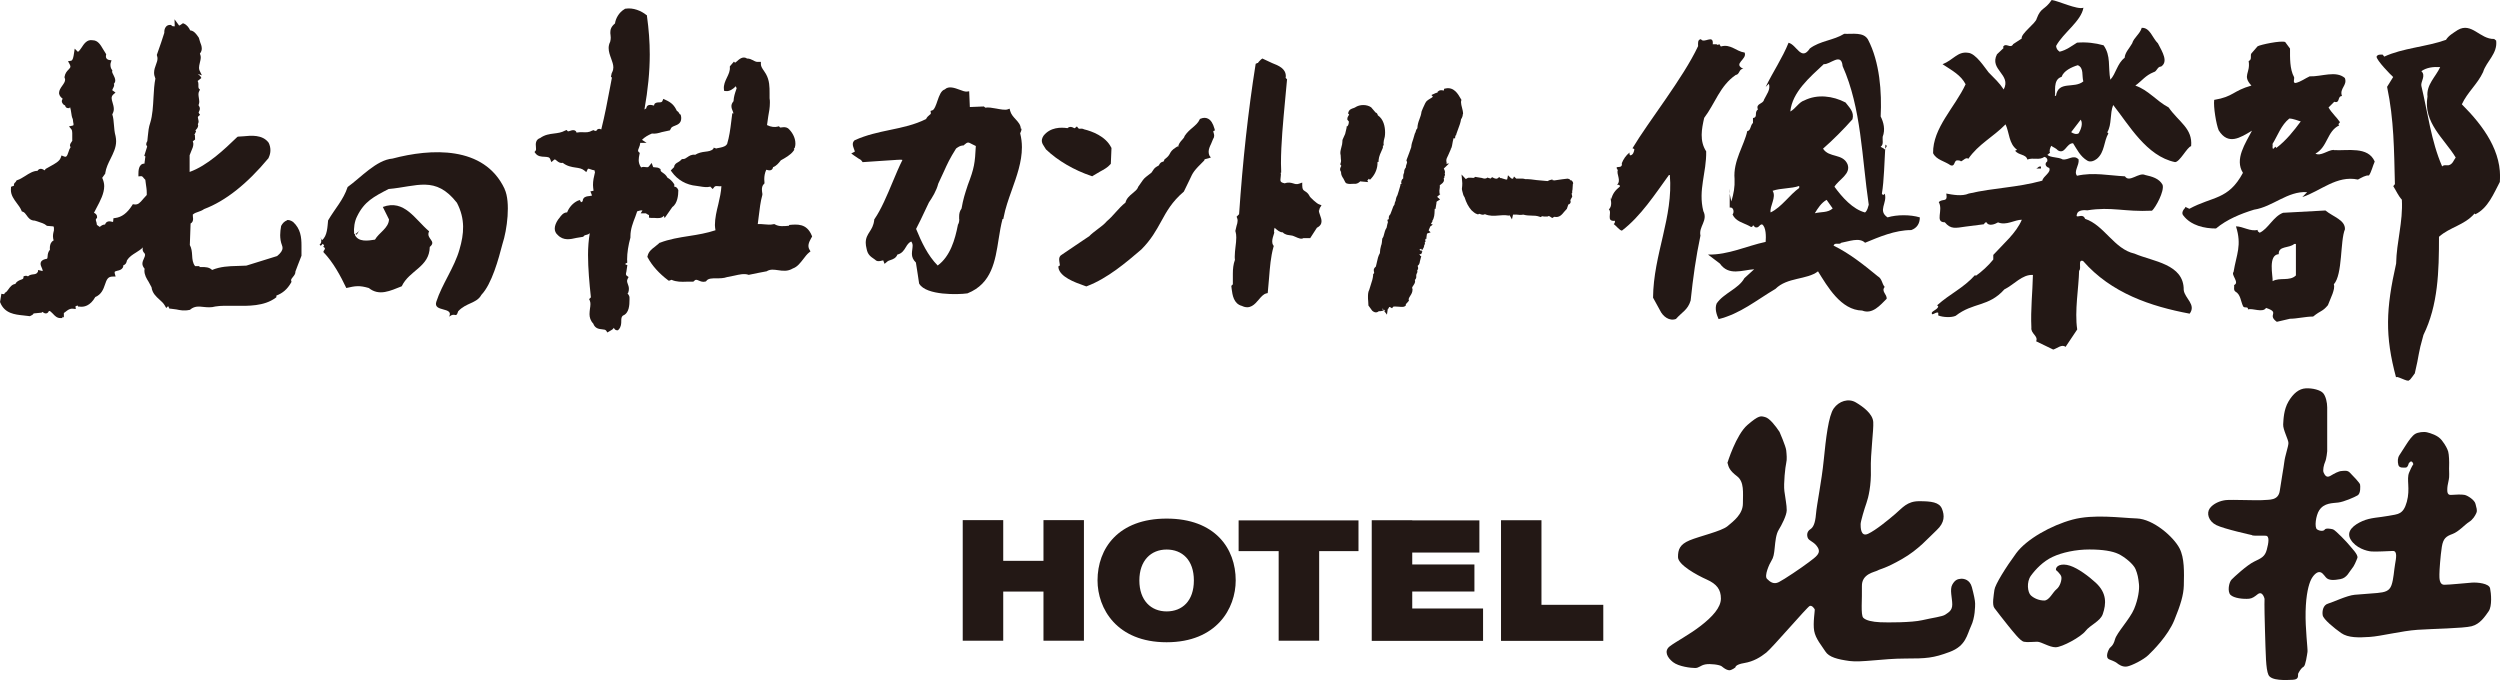 <?xml version="1.0" encoding="UTF-8"?>
<svg id="_レイヤー_2" data-name="レイヤー 2" xmlns="http://www.w3.org/2000/svg" viewBox="0 0 488.87 132.98">
  <defs>
    <style>
      .cls-1 {
        fill: #231815;
      }
    </style>
  </defs>
  <g id="_レイヤー_2-2" data-name="レイヤー 2">
    <g>
      <g id="_レイヤー_1-2" data-name=" レイヤー 1-2">
        <g>
          <path class="cls-1" d="M98.67,36.96c1.21,2.57.49,8.02-.41,10.73-.76,2.93-2.09,7.85-4.12,9.96-.9,1.7-3.02,1.53-4.55,3.23-.45,1.49-.54.07-1.75,1.04.93-1.96-3.19-.84-2.52-2.91,1.12-3.47,3.54-6.7,4.53-10.22.9-3.06,1.16-5.95-.5-9.14-4.2-5.37-7.82-3.17-13.36-2.69-2.87,1.49-4.76,2.44-6.16,5.35-.5.95-.69,2.31-.58,3.4.32.21.71-.34,1.03-.62,0-.21-.26.54-.58.82l-.19-.21-.13.21c.71,1.49,2.61,1.16,3.95.95.76-1.36,2.67-2.24,2.74-3.95l-1.21-2.44c4.2-1.57,6.31,2.44,9.05,4.76-.71,1.49,1.59,1.85.13,3.06-.06,3.95-4.01,4.55-5.48,7.69-2.24.88-4.4,1.98-6.44.34-1.85-.54-2.61-.41-4.4,0-1.14-2.39-2.56-5.04-4.46-7-.13-.34.69-.69,0-1.03-.06-.13.06-.21.13-.28l-.26-.34c-.19.13-.26.41-.5.34l-.13-.21c.5-.28.32-1.08.13-1.44l.32.62c1.08-.82,1.08-2.72,1.21-3.88,1.34-2.31,3-4.01,3.82-6.53,2.56-1.83,5.63-5.3,8.77-5.56,7.46-1.98,17.91-2.59,21.92,5.91v.04Z"/>
          <g>
            <path class="cls-1" d="M56.1,43.13c-.52.13-.88.6-1.1,1.01l-.04.07v.07c-.09.5-.17,1.08-.17,1.68,0,.65.09,1.34.35,2,.07.19.11.35.11.52,0,.5-.35,1.01-1.06,1.59-.19.06-6.01,1.87-6.01,1.87.09,0-1.87.07-1.87.07-1.59.04-3.23.11-4.83.78-.58-.56-1.34-.58-2-.56h-.47v-.19h-.86c-.47-.6-.54-1.32-.58-2.13-.04-.69-.11-1.38-.45-2,0-.11.13-3.71.15-4.2.39-.21.49-.58.49-.91,0-.17-.02-.32-.04-.43,0,0-.02-.39-.02-.41.37-.32.71-.41,1.08-.54.34-.11.71-.24,1.14-.54,4.16-1.57,8.39-4.91,12.57-9.94l.04-.04v-.06c.24-.49.35-.97.35-1.46s-.11-.99-.34-1.46c-1.19-1.64-3.45-1.42-4.94-1.27l-1.1.07-.15.11c-2.46,2.37-5.8,5.56-9.27,6.79v-3.26l.34-.86c.19-.41.39-.88.39-1.38,0-.15-.07-.34-.11-.49.19-.15.45-.35.45-.35l-.04-.88h-.11l.34-.71s-.07-.11-.13-.21c.04-.04.07-.07.07-.07.19-.19.47-.49.47-.9,0-.07-.04-.17-.06-.24.06-.15.15-.3.15-.45,0-.22-.06-.41-.09-.56-.04-.15-.06-.24-.06-.32,0-.09.04-.15.13-.22l.3-.26-.22-.32s-.06-.09-.06-.13.02-.09.07-.19c.07-.13.17-.34.17-.6,0-.19-.09-.41-.26-.65.07-.22.15-.43.15-.63,0-.3-.06-.58-.09-.84-.04-.24-.07-.47-.07-.69,0-.21.04-.39.15-.6l.15-.28-.22-.22s-.09-.15-.09-.3v-.58c0-.19-.04-.41-.15-.6.09-.07.73-.58.73-.58l-.21-.37-.34-.3s-.09-.07-.15-.13c.22.07.8.28.8.28l-.45-.93c-.07-.17-.11-.35-.11-.54,0-.3.07-.62.15-.95.09-.37.19-.76.19-1.16,0-.22-.09-.45-.17-.67.24-.3.37-.63.37-.97,0-.47-.17-.91-.32-1.27l-.22-.75-.07-.17-.19-.26c-.32-.45-.76-1.06-1.47-1.12-.21-.49-.62-1.06-1.19-1.31l-.22-.09-.32.22c-.09.07-.34.24-.43.24l-.9-1.23.04,1.38h0c-.28,0-.47,0-.6-.15l-.13-.13h-.19c-.32,0-.58.11-.78.34-.28.32-.34.75-.34,1.04v.17c-.06.19-.62,1.9-.62,1.9l-.84,2.41.04.19c.07.19.09.35.09.54,0,.39-.15.76-.3,1.18-.17.47-.37.99-.37,1.59,0,.35.09.73.26,1.14-.22,1.04-.3,2.31-.37,3.66-.09,1.73-.19,3.53-.63,4.94-.32.93-.39,1.72-.49,2.72l-.09.9c-.13.21-.22.41-.22.6,0,.15.11.3.19.47-.04.15-.22.69-.22.69l-.34,1.1.19.15.04.04c-.02.09-.06.19-.06.19l-.06.56c-.04.17-.06.37-.07.6-1.19,0-1.19,1.53-1.19,2.03v.47l.47-.04c.24-.02.34.07.58.39,0,0,.17.17.3.32.04.22.11.84.11.84.07.54.17,1.04.17,1.66v.47c-.19.21-.69.76-.69.76-.63.76-1.01,1.19-1.75,1.08l-.28-.04-.15.24c-.97,1.51-2.01,2.29-3.3,2.46l-.34.04-.04.39s-.02.24-.04.34c-.07,0-.22-.04-.22-.04-.28-.07-.69-.17-1.03.07-.15.11-.24.26-.32.47-.41,0-.73.22-.95.41-.04.04-.06.02-.09.06-.09-.07-.47-.34-.47-.34,0,0-.04,0-.07-.02-.04-.21-.09-.52-.09-.52-.09-.24-.13-.41-.13-.52,0-.09.04-.17.09-.22l.15-.13v-.21c0-.49-.37-.69-.56-.78,0,0-.02,0-.04-.02.15-.28.49-.95.49-.95.75-1.4,1.51-2.84,1.51-4.27,0-.54-.15-1.08-.39-1.62.17-.24.6-.84.6-.84v-.11c.15-1.01.6-1.92,1.04-2.8.52-1.06,1.08-2.15,1.08-3.4,0-.32-.04-.65-.11-1.01-.21-.75-.26-1.49-.32-2.22s-.11-1.4-.32-2.03c.19-.35.3-.69.3-1.03,0-.45-.13-.88-.24-1.25-.11-.35-.19-.65-.19-.9,0-.26.09-.49.35-.73l.41-.35s-.63-.45-.65-.47l.13-.3c.11-.19.26-.47.26-.76,0-.06-.06-.11-.07-.17.19-.21.28-.43.28-.65,0-.41-.21-.8-.35-1.08-.13-.24-.26-.5-.26-.67v-.06l.04-.19-.11-.15c-.17-.22-.26-.58-.26-.91,0-.15,0-.3.06-.43l.15-.47-.49-.07c-.22-.04-.39-.15-.5-.3-.07-.11-.11-.24-.11-.41,0-.07,0-.15.02-.22l.04-.17-.11-.19-.52-.84c-.47-.8-.99-1.72-2.03-1.72-1.1-.21-1.7.73-2.18,1.47-.22.34-.45.65-.69.8l-.63-.63-.15.99c-.07.52-.21,1.32-.56,1.38l-.6.09.3.54c.11.22.17.37.17.5,0,.21-.13.34-.35.58-.3.3-.69.71-.8,1.44v.13l.04.11c.06.11.07.22.07.34,0,.34-.22.69-.56,1.16-.3.43-.62.88-.62,1.4,0,.09,0,.17.04.26.07.32.34.62.67.88-.07.11-.17.28-.17.47,0,.17.07.37.26.58l.24.24s.06-.04.11-.07c.07.37.26.62.63.62h.24l.13-.21h0c.11.32.17.69.22,1.04.06.49.13.93.32,1.32,0,.13.07.58.07.58.06.22.07.37.07.47,0,.17-.07.19-.22.22l-.67.15.45.54c.15.19.19.45.19.75v1.42l.02.07-.15.24c-.11.15-.32.41-.32.75,0,.09.09.19.13.28-.19.28-.32.6-.41.93-.13.39-.28.84-.49.93-.13.06-.32,0-.45-.06l-.43-.17-.15.43c-.24.71-1.14,1.19-2,1.66l-.99.56-.06.15s-.04.06-.06.11c-.06-.04-.19-.09-.19-.09-.22-.13-.54-.3-.88-.15-.17.07-.3.21-.37.34-.82,0-1.62.5-2.41,1.01-.52.32-1.06.67-1.53.8l-.13.04-.17.28-.07.09c-.15.11-.3.28-.3.54,0,.04.04.07.04.11-.04,0-.04.04-.11.06l-.5.19v.24c0,.13-.02.24-.02.37,0,1.03.6,1.83,1.16,2.59.34.45.69.91.9,1.42l.07.19.19.06c.34.11.52.39.76.71.32.47.73,1.03,1.59,1.03.11.04.49.15.49.15.75.24,1.4.45,1.77.78l.11.09s1.06.09,1.25.11c.09.04.13.13.13.35v.41c-.09.35-.19.76-.19,1.19,0,.26.06.54.13.8-.13.07-.26.15-.35.26-.32.35-.39.86-.39,1.25,0,.11,0,.21.02.3-.35.41-.43.86-.45,1.21,0,.24-.04.41-.11.56h0c-.43.07-.95.19-1.18.6-.07.13-.09.26-.09.39,0,.26.11.5.21.73.09.21.19.41.19.58v.11s-.88-.22-.88-.22l-.04.34c-.21.41-.47.47-.91.52-.32.04-.73.09-1.03.39-.15-.07-.34-.15-.56-.09l-.3.07-.04.3c-.02.19-.09.24-.52.39-.34.13-.82.32-1.06.82-.63.06-1.04.6-1.34,1.03-.19.26-.39.54-.58.63l-.13.07-.06.15c-.06.13-.11.13-.19.11l-.43-.07-.26,1.6.04.11c.86,2.15,2.87,2.35,4.5,2.52l1.29.15.34-.17c.21-.09.34-.22.41-.37.43-.04,1.55-.15,1.55-.15,0,0,.15-.13.15-.15.04.02.11.07.11.07.15.11.41.3.73.21.22-.07.35-.26.45-.47.21,0,.39.15.76.54.35.39.8.86,1.44.86h.43v-.26c.13.07.28.13.28.13v-.86c.13-.11.3-.22.3-.22.5-.39.86-.69,1.51-.62l.52.06s-.04-.49-.06-.54c.06,0,.11-.04.11-.04.07-.02.19-.07.3-.11l.13.21h.21c.88.15,2.13-.11,3.13-1.87,1.19-.49,1.59-1.55,1.88-2.41.35-1.04.58-1.59,1.53-1.59h.56l-.15-.54c-.04-.11-.04-.21-.04-.26,0-.07,0-.11.02-.13.06-.09.32-.15.52-.21.35-.07.78-.19,1.03-.56.09-.15.13-.32.13-.5.47-.15.62-.49.71-.97.45-.71,1.08-1.1,1.77-1.53.47-.3.95-.6,1.36-1.01-.04.11-.07.21-.07.35,0,.26.09.54.37.8.07.11.11.22.11.34,0,.19-.09.39-.22.69-.13.28-.3.63-.3,1.03,0,.3.15.63.43.97,0,.11-.04.24-.04.35,0,.88.41,1.55.82,2.2l.58,1.08c.13,1.1.86,1.79,1.51,2.37.41.37.82.73,1.08,1.19l.28.49s.32-.32.37-.37c.04.09.26.5.26.5h.22l1.14.15c.73.15,1.49.32,2.57.09h.09l.07-.09c.84-.67,1.64-.6,2.57-.49.69.07,1.49.15,2.33-.09,1.04-.17,2.33-.15,3.71-.13,2.72.04,5.82.09,8.04-1.55l.17-.13v-.32c1.23-.47,2.13-1.23,2.87-2.52l.09-.17-.06-.19s-.02-.07-.02-.13c0-.19.13-.35.37-.65.22-.26.47-.58.47-.95v-.09c.07-.21.5-1.32.5-1.32l.69-1.77v-2c0-1.62-.17-3.26-1.64-4.61-.5-.34-.91-.43-1.27-.35l.02.02ZM19.12,44.03v.11s0-.09-.04-.15l.04.04Z"/>
            <path class="cls-1" d="M126.91,42.07v.49l.45.06h.65c.65.06,1.4.09,1.77-.39,0,0,.02-.04.04-.04.07.22.15.45.15.45l1.51-2.16c1.04-.71,1.16-2.44,1.16-3.17v-.15c-.22-.54-.52-.65-.78-.65v-.45l-.07-.11c-.35-.54-.75-.9-1.29-1.23-.22-.45-.56-.71-.84-.9-.32-.21-.45-.3-.49-.56v-.19l-.17-.11c-.3-.22-.65-.22-.93-.24l-.34-.04-.3-.82-.49.62c-.19.26-.32.24-.71.19-.22-.04-.56-.07-.86.07-.32-.45-.47-.93-.47-1.44,0-.39.07-.78.15-1.14l.06-.26-.21-.17s-.13-.15-.13-.26c0-.13.06-.32.19-.62.11-.26.22-.58.24-.91h1.25s-.58-.37-.91-.6c.54-.54,1.16-.9,1.94-1.23.69.09,1.32-.09,1.94-.28l1.57-.34.15-.26c.11-.35.37-.47.84-.65.5-.19,1.23-.47,1.23-1.44,0-.15,0-.34-.06-.52l-.04-.19-.21-.13-.09-.17c-.06-.11-.21-.34-.45-.45-.5-1.08-1.04-1.62-2.24-2.16l-.41-.19-.17.41c-.09.22-.22.26-.65.28-.3,0-.67.02-.91.3,0,0-.06.17-.09.32-.06,0-.11-.02-.11-.02-.34-.09-.78-.22-1.14.04-.17.13-.24.32-.28.54h-.02c-.15.11-.24.17-.32.21.69-3.9,1.04-7.39,1.04-10.76,0-2.48-.19-4.93-.54-7.46v-.17l-.15-.11c-.95-.78-2.57-1.47-4.07-1.21h-.07l-.07.06c-1.16.67-1.77,1.88-1.9,2.82-.75.62-.91,1.18-.91,1.72,0,.19,0,.35.04.54,0,.19.04.35.04.54,0,.24-.04.5-.11.78-.21.41-.3.84-.3,1.23,0,.73.26,1.42.49,2.05.22.62.43,1.18.43,1.73,0,.3-.06.62-.22.93l-.04.09-.06.11-.15.69s.09.09.19.19c-.06.32-.37,1.94-.37,1.94-.54,2.84-.99,5.28-1.7,8.13v.06c-.17-.07-.39-.19-.65-.07-.17.07-.26.21-.34.35h-.3.02l-.22-.15-.3.09c-.62.37-1.18.35-1.83.32-.39-.02-.8,0-1.23.07-.04-.13-.09-.26-.22-.34-.32-.24-.71-.11-1.03,0-.11.04-.39.13-.45.09l-.24-.26-.32.13c-.67.37-1.38.47-2.13.56-.9.11-1.83.24-2.71.88-.95.32-.9,1.19-.84,1.73.02.3.06.62-.06.75l-.22.26.21.28c.45.6,1.18.63,1.73.65.69.04.99.07,1.14.47l.22.58.47-.41c.19-.17.22-.19.63.17.24.21.65.5,1.12.37.82.65,1.72.82,2.52.93.65.09,1.23.19,1.66.54l.43.35.24-.5c.09-.21.11-.22.62-.04.21.07.47.17.75.19,0,.11.04.24.09.37-.24.97-.39,1.68-.39,2.5,0,.34.06.73.11,1.12-.06,0-.62.13-.62.13l.21.52s.09.22.11.3c-.11.04-.34.07-.49.09-.43.04-.91.09-1.18.47-.09.13-.15.3-.15.47v.06c-.11.11-.26.21-.34.21l-.21-.43-.41.13c-.97.45-1.73,1.34-2.09,2.29-.71-.02-1.19.63-1.49,1.06l-.28.35c-.84,1.25-.86,2.33-.07,3,1.12,1.18,2.52.84,3.64.58l1.34-.22.17-.19s.13-.13.39-.17c.21-.04.5-.13.73-.35-.22,1.31-.34,2.72-.34,4.25,0,2.63.26,5.5.56,8.3-.07.07-.35.34-.35.34l.13.28c.09.21.13.43.13.69,0,.28-.04.6-.09.91-.04.34-.09.69-.09,1.06,0,.63.19,1.29.73,1.85.35.99,1.16,1.06,1.72,1.12.43.04.67.07.82.28l.22.34.41-.24.32-.19c.17-.07.39-.24.54-.49.09.21.24.45.58.49h.22l.15-.15c.49-.54.5-1.18.5-1.68s.04-.8.32-1.04c1.23-.47,1.29-2.07,1.29-3.13v-.41c0-.3-.21-.58-.35-.76,0,0-.02-.04-.04-.07.06-.02.11-.06.11-.06l.07-.19c.06-.22.09-.41.09-.6,0-.39-.11-.69-.21-.95-.07-.22-.15-.39-.15-.58,0-.13.04-.28.13-.47l.17-.32-.3-.22c-.17-.11-.22-.22-.22-.37,0-.11.04-.26.09-.47l.19-1.29s-.32-.09-.35-.09c0,0-.02-.04-.02-.09v-.07s.04-.07.04-.07l.3-.11v-.32c0-.11-.02-.24-.02-.35,0-1.27.24-2.8.65-4.27v-.26c0-1.38.49-2.63.97-3.86,0,0,.19-.5.35-1.01.15-.04.32-.09.32-.09.43-.13.6-.11.71-.06-.11.17-.35.54-.35.54h1.01c.19.11.39.24.39.24,0,0,.19.07.21.09l.02.04Z"/>
            <path class="cls-1" d="M154.32,44.14c-1.03.09-1.98.21-2.78-.26l-.15-.07-.17.04c-.62.13-1.12.07-1.72.02-.39-.04-.84-.07-1.32-.06.06-.5.19-1.51.19-1.51.17-1.42.34-2.89.71-4.2v-.22c-.04-.26-.09-.54-.09-.82,0-.37.07-.75.37-1.06l.13-.13v-.19c-.02-.21-.04-.43-.04-.63,0-.62.11-1.25.39-1.85.11,0,.21.04.21.04.24.07.58.15.86-.06.17-.13.22-.3.26-.49.65-.24,1.12-.82,1.47-1.27,0,0,.02-.02.04-.06.91-.5,1.92-1.08,2.44-1.79l.22-.3s-.06-.06-.11-.13c.09-.13.22-.32.22-.32v-.07c.07-.22.09-.45.09-.69,0-1.18-.67-2.29-1.44-2.97-.43-.28-.84-.22-1.16-.19-.22.04-.37.06-.43,0l-.19-.21-.26.07c-.5.15-1.31.09-2.07-.3.06-.43.24-1.7.24-1.7.17-.9.32-1.75.32-2.67,0-.28,0-.58-.06-.88,0,.04,0-.95,0-.95,0-1.25,0-2.54-.71-3.79l-.37-.58c-.32-.45-.62-.9-.62-1.32v-.47h-.47c-.37.06-.71-.11-1.04-.3-.37-.19-.76-.37-1.19-.35-.8-.54-1.55.13-2.01.56,0,0-.17.13-.34.26-.09-.09-.22-.22-.22-.22l-.8.93v.19c.06.69-.24,1.32-.56,1.98-.34.71-.69,1.44-.6,2.28l.04.34.34.04c.69.09,1.4-.37,1.96-.95,0,.11.09.26.15.39-.04.13-.11.34-.11.34-.22.63-.45,1.31-.5,2.2-.28.34-.41.65-.41.95,0,.37.13.69.24.95.07.19.15.37.15.52-.11-.04-.22-.07-.22-.07l-.21,1.68c-.19,1.55-.37,2.89-.8,4.33l-.15.19c-.3.37-1.03.5-1.55.6l-.37.07s0,.04-.04.04c-.13-.04-.26-.09-.26-.09l-.26-.09-.06.22c-.39.43-.95.5-1.62.58-.62.07-1.31.21-1.94.6-.67-.11-1.16.21-1.53.47-.28.21-.54.37-.86.37h-.21l-.13.15c-.21.22-.43.35-.63.47-.32.17-.71.39-.76.95-.13.13-.65.65-.65.65l.21.3c1.12,1.57,2.84,2.54,4.81,2.72l.73.11c.65.11,1.36.21,1.98.04.06.06.47.47.47.47l.3-.39c.17-.21.34-.21.78-.17.19.02.41.04.62,0-.06,1.12-.32,2.33-.6,3.51-.34,1.36-.67,2.76-.67,4.1,0,.34.06.67.11,1.01-1.68.56-3.43.86-5.13,1.12-1.94.3-3.94.62-5.78,1.34h-.06l-.09.11-.76.63c-.6.45-1.27.95-1.46,1.85l-.04.15.07.13c.84,1.59,2.26,3.15,3.95,4.42l.19.13s.39-.15.52-.19c.93.43,1.98.41,2.93.37h1.32l.17-.15c.28-.32.45-.26.93-.06.34.15.76.32,1.23.19l.15-.04.09-.11c.35-.49,1.1-.49,1.96-.49.65,0,1.4,0,2.07-.24l1.4-.28c.99-.22,1.92-.45,2.74-.19l.11.04.15-.04,1.81-.37,1.57-.3.04-.04c.69-.39,1.36-.28,2.16-.17.88.13,1.88.28,2.89-.34.88-.3,1.47-1.1,2.07-1.87.35-.47.69-.91,1.08-1.23l.3-.24-.19-.32c-.45-.75-.11-1.49.32-2.26l.19-.32-.07-.19c-.99-2.41-2.84-2.22-4.46-2.07l.04.11Z"/>
            <path class="cls-1" d="M257.97,41.17c0-.21.06-.39.17-.58l.28-.45-.54-.21c-.34-.11-1.66-1.27-1.81-1.6l-.04-.09c-.26-.49-.6-.69-.86-.86-.32-.21-.5-.32-.52-1.08v-.6l-.58.21c-.5.19-.82.07-1.23-.06-.43-.13-.97-.24-1.64,0-.65-.15-.82-.3-.82-.65,0-.13.02-.26.04-.45.02-.21.06-.45.06-.69,0-.09-.04-.19-.06-.28h.11v-.45c-.02-.45-.04-.91-.04-1.38,0-3.81.43-8.26.8-12.24l.39-4.2-.15-.15s-.07-.07-.13-.13c0-.11.04-.22.04-.32,0-1.51-1.42-2.09-2.71-2.59l-1.88-.88-.28.21-.24.24c-.13.11-.24.26-.35.43-.07,0-.15,0-.22.06l-.21.09-.04.22c-1.42,8.92-2.5,18.73-3.21,29.2-.11.11-.49.49-.49.49l.11.28c.07.17.09.34.09.5,0,.32-.09.65-.21,1.01l-.24,1.03.04.06c.11.39.15.78.15,1.19,0,.58-.07,1.18-.15,1.81-.07.63-.15,1.27-.15,1.9,0,.22,0,.43.04.65-.32.84-.41,1.77-.41,2.72v2.07c-.07.07-.3.3-.3.3l.07.62c.15,1.14.37,2.87,2,3.3,1.59.78,2.54-.34,3.28-1.21.47-.56.91-1.08,1.47-1.23l.3-.07.26-2.93c.17-2.13.32-4.14.86-6.08l.06-.19-.11-.17c-.15-.22-.19-.47-.19-.73,0-.49.19-1.03.32-1.44l.07-.24v-.11s-.04-.11-.04-.17c0-.21.06-.47.11-.71.06.04.13.11.13.11.43.37.9.8,1.46.78.22.24.49.37.69.43l.24.07h0s.84.13.84.13h0c.15,0,.56.19.78.28.5.22,1.08.49,1.51.22h1.32s1.21-1.87,1.31-2.03c.69-.34.9-.8.9-1.27,0-.39-.15-.78-.26-1.1-.15-.41-.26-.75-.26-1.03l.06.02Z"/>
            <path class="cls-1" d="M237.33,25.65l.24-.17-.07-.28c-.3-1.06-.71-1.72-1.29-2-.41-.21-.9-.21-1.4,0l-.17.06-.07.15c-.28.62-.78,1.04-1.34,1.53-.52.43-1.1.93-1.57,1.64l-.04.06v.07c-.06.19-.28.43-.49.67-.34.37-.71.82-.73,1.36-.06-.07-.11-.13-.11-.13l-.34.21c-.8.5-1.01.88-1.19,1.23-.17.3-.32.58-.95,1.04l-.09.07-.04.11c-.11.32-.21.35-.21.35h-.07c-.34.07-.58.26-.8.73-.73.41-.84.5-1.16,1.01,0,0-.22.34-.28.41-.09.07-.56.43-.56.43-.84.65-.88.67-1.44,1.49l-.63.9v.07c-.17.41-.6.76-1.06,1.14-.58.47-1.21,1.03-1.38,1.81-.73.58-1.34,1.25-1.94,1.92-.56.62-1.08,1.21-1.68,1.7-.52.62-1.23,1.14-1.9,1.64-.62.47-1.19.9-1.59,1.34.06-.06-2.65,1.77-2.65,1.77l-2.78,1.88c-.34.21-.43.54-.43.88,0,.22.04.47.07.65.02.13.07.34.07.45v.07l-.28.15v.32c.32,1.79,3.26,2.85,4.85,3.41l.6.22.15-.06c3.99-1.51,7.67-4.65,10.6-7.16,1.92-1.92,2.91-3.73,3.88-5.48,1.08-1.98,2.11-3.84,4.37-5.78l.07-.06,1.16-2.39c.63-1.38.76-1.66,2.82-3.69h0s.07-.19.09-.24c.02,0,.22-.06.22-.06l.99-.28-.28-.39c-.11-.26-.15-.52-.15-.75,0-.52.22-1.01.49-1.57l.39-.95c.32-.43.19-.9.09-1.18-.09-.34-.09-.35,0-.41v.06Z"/>
            <path class="cls-1" d="M199.61,25.15c0-.73-.52-1.29-.99-1.81-.45-.49-.9-.97-1.08-1.64l-.11-.45-.43.15c-.47.15-1.38-.02-2.18-.17-.82-.15-1.57-.28-2.13-.17-.09-.07-.3-.24-.3-.24,0,0-2.11.09-2.74.11-.02-.63-.13-3.08-.13-3.08l-.47.06c-.34.04-.9-.17-1.42-.37-.95-.35-2.13-.78-2.87-.06-.73.22-1.08,1.18-1.44,2.22-.26.78-.6,1.77-1.01,1.88l-.35.11.06.37v.09c0,.13-.07.19-.3.37-.21.15-.47.41-.63.76-2.24,1.12-4.59,1.62-7.05,2.13-2.26.47-4.59.97-6.83,1.98h-.06l-.04.06c-.26.21-.35.47-.35.75,0,.32.13.65.22.9.06.17.17.43.17.54v.02l-.69.35.5.37.88.6c.28.15.52.26.69.52l.15.21,3.23-.22,3.21-.21h-.11l.84-.04c.28-.04.45,0,.62.04-.63,1.25-1.25,2.71-1.9,4.27-1.12,2.69-2.29,5.45-3.56,7.28l-.06.09v.11c-.13,1.1-.52,1.7-.9,2.29-.39.62-.76,1.19-.76,2.15,0,.34.06.75.17,1.19.21,1.12.73,1.49,1.53,2.03l.15.11c.37.41.95.26,1.29.17,0,0,.22-.04.28-.06,0,.04.26.69.26.69l.49-.41c.17-.17.43-.26.71-.35.47-.15,1.06-.39,1.31-1.06.88-.19,1.31-.86,1.66-1.46.28-.49.58-.88,1.04-1.1.19.24.28.52.28.82,0,.22-.04.47-.07.76-.04.28-.07.56-.07.86,0,.56.21,1.14.78,1.68.02.15.35,2.24.35,2.24l.28,1.87.04.06c1.36,2.29,7.65,2.11,9.31,1.87h.06l.06-.02c4.74-1.9,5.41-6.32,6.08-10.61.22-1.38.43-2.69.76-3.92h.15l.07-.35c.32-1.72.93-3.45,1.59-5.3.97-2.72,1.98-5.52,1.98-8.39,0-.9-.11-1.81-.34-2.72.17-.32.26-.62.26-.9l-.11-.02ZM187.58,42.83c0,.39-.04.75-.24,1.08l-.04.07v.07c-.54,2.74-1.46,6.06-3.94,7.87-1.94-1.96-3.17-4.59-4.22-7.16.15-.28.88-1.75.88-1.75l1.62-3.41c.69-1.03,1.49-2.31,1.83-3.68l1.14-2.46c.63-1.4,1.1-2.44,2.35-4.42h0c.45-.32.75-.54,1.32-.6h.15l.11-.11c.71-.62.8-.54,1.53-.15,0,0,.45.22.75.37-.17,3.36-.3,4.31-1.57,7.63,0,.02-.06.19-.06.19-.52,1.59-.84,2.56-1.16,4.4-.37.5-.47,1.04-.47,1.53v.52Z"/>
            <path class="cls-1" d="M213.62,34.44l.21-.13,1.29-.76c.71-.39,1.46-.78,2.01-1.42l.09-.11.13-3.1-.06-.09c-1.1-2.2-3.77-3.17-5.3-3.54-.32-.17-.6-.15-.8-.11q-.22.02-.34-.11l-.26-.35-.39.32-.06.04-.22-.09c-.22-.13-.71-.35-1.18.07-1.27-.19-3.36-.21-4.7,1.51-.6.97-.22,1.53.15,2.09l.34.54.06.06c2.26,2.16,5.48,4.03,8.82,5.15l.19.06h.02Z"/>
            <path class="cls-1" d="M286.1,22.27c0-.43-.11-.84-.21-1.23-.09-.37-.19-.71-.19-1.03,0-.11,0-.21.04-.32l.04-.17-.17-.28c-.49-.86-1.31-2.29-2.93-1.94l-.28.06-.06.34h-.09c-.26-.06-.65-.15-.97.13l-.17.13v.15c-.17.02-.34.07-.45.13l-.75.34s.19.21.3.34c-.13.13-.39.28-.58.39-.47.28-.82.54-.91.88,0-.04.02-.09.02-.09l-.47,1.01-.26.63-.04.13c-.06.52-.21.95-.39,1.42-.21.54-.39,1.1-.41,1.77-.19.21-.3.45-.32.62l-.04.19-.04.04-.11.24-.3,1.03c-.19.52-.37,1.08-.39,1.59-.06.15-.39,1.1-.39,1.1l-.56,1.49.09.22s.04.09.04.15c0,.09-.04.19-.09.35-.07.19-.15.39-.15.62v.06c-.19.21-.34.49-.34.97v.04c-.11.21-.17.43-.17.63v.3c0,.13,0,.22-.04.24l-.09.04-.06.07c-.13.17-.21.41-.21.65,0,.09.06.17.07.24-.07.04-.28.17-.28.17l.06.13-.3,1.03s-.28.86-.28.9c-.17.28-.3.62-.35,1.08-.13.22-.19.45-.21.62l-.04.19-.04.04-.17.26-.28.76s-.22.6-.3.78c-.21.19-.3.43-.3.63v.32c-.07.04-.28.15-.28.15l.11.45h0l-.11.37s-.09.47-.15.71c-.28.43-.39.84-.47,1.19-.07.32-.15.6-.32.86l-.07.09v.13c-.04.34-.07.97-.22,1.23-.13.47-.22.93-.22,1.32v.13c-.34.58-.47,1.16-.58,1.72,0,0-.19.8-.22.93-.28.22-.41.47-.41.69,0,.13.02.24.04.34,0,.07.04.13.04.17,0,.06-.02.09-.07.15l-.13.13v.17c-.04.65-.24,1.25-.45,1.88l-.32,1.03c-.21.39-.24.86-.24,1.34,0,.28,0,.58.04.84l.04.73v.13l.73,1.01.04.04c.56.47.97.32,1.29.07.21.02.41,0,.56-.04l.28-.07.11-.11s.04-.04.06-.06c.11.09.19.15.22.17-.04.02-.09.06-.09.06-.04,0-.13-.04-.19-.09l.62.82s.13-.93.15-1.04l.13-.15s.07-.15.15-.28c.07,0,.13-.02.19-.04.04.02,0,.07.06.09l.32.17s.15-.19.22-.3c.15-.07.76-.02,1.1,0,.65.06.99.07,1.21-.11l.15-.11v-.19c.02-.11.11-.21.26-.35l.37-.43-.06-.13v-.07c0-.26.13-.47.32-.76.21-.32.43-.69.43-1.19v-.13l-.04-.07s-.04-.09-.04-.15c0-.11.07-.22.22-.43.15-.22.37-.52.37-.91,0-.06-.04-.13-.06-.19.19-.19.28-.39.28-.56v-.41l.09-.34v.07l.04-.07c.04-.07.09-.21.09-.35,0-.06,0-.13-.04-.21.11-.13.19-.28.19-.43s-.04-.26-.06-.34-.04-.09-.04-.13c.34-.22.41-.63.45-.91l.26-.99-.19-.04c0-.17-.11-.28-.22-.37l.39.02.24-.52h0s-.13-.06-.22-.11c.04-.04.22-.22.22-.22l.07-.13c.11-.17.28-.41.28-.75h0c.07-.11.15-.22.15-.39,0-.06-.02-.15-.04-.22l.15-.07-.07-.52v.13l.06-.07s0-.09.04-.13h.15v-.26l.09-.63v-.04.02s.04-.09.06-.13c.06-.02.67-.22.67-.22,0,0-.26-.26-.39-.39.04-.07.26-.62.32-.76l.5-.37s-.21-.07-.37-.13c.06-.09.32-.54.32-.54,0,0-.06,0-.07-.02.43-.65.45-1.36.47-2.01,0,0,0-.21.02-.39.07,0,.15.04.15.04l.06-.35.13-.8v-.04c0-.21,0-.24.22-.37l.49-.3-.58-.52s.62-.54.62-.54l-.24-.22v-.04h.13s-.04-.19-.07-.3h.02-.02v-.07c0-.13.09-.69.09-.69v-.32s-.04-.02-.04-.04c.06-.06.22-.19.22-.19.24-.17.63-.45.63-.86,0-.07,0-.15-.04-.24,0,0,0-.06-.02-.07l.15-.17s0-.06-.04-.11v-.04c.09-.17.15-.32.15-.45,0-.09-.04-.15-.06-.21,0-.07.06-.15.06-.22,0-.26-.09-.47-.17-.62,0,0-.04-.09-.06-.13l1.03-.99s-.28.04-.52.06c0-.06.04-.28.04-.28-.04-.11-.06-.22-.06-.34,0-.34.15-.63.35-1.01l.54-1.23s-.02,0-.04-.02c.02-.04.13-.19.13-.19v-.04h.02l.11-.39.21-1.14v.13s.04-.34.07-.47h.32l.06-.49v-.06l.13-.02.07-.3.35-.97c.24-.62.47-1.25.56-1.88.24-.35.35-.71.35-1.08v.09ZM274.22,36.19s.02.17.07.22l-.07-.11v-.11ZM270.33,60.54s-.02-.06-.02-.09c0-.02,0-.04.02-.06h.02l.04-.04s.11.09.19.15c-.13,0-.22.04-.24.04ZM278,48.93s-.07.07-.13.09c-.13-.06-.17-.07-.24-.11.04-.02.11-.07.11-.07h-.15v-.07c.06-.09.13-.06.22-.07,0-.02.02-.04.04-.06h.04c.07.04.13.13.13.22v.07h-.02Z"/>
            <path class="cls-1" d="M267.67,34.94l.22.22.3-.32c.76-.84,1.18-1.92,1.18-3v-.17c.09,0,.21-.02.21-.02v-.35c.07-.75.41-1.44.75-2.2l.09-.21v-.41c.09-.02.17-.06.17-.06l-.04-.35v-.11c0-.22.06-.6.24-1.23.04-.24.06-.52.06-.82,0-1.16-.3-2.61-1.42-3.36h0c-.07-.35-.26-.5-.43-.54-.15-.19-.78-.91-.78-.91l-.09-.11c-.84-.6-2.24-.6-3.12,0-.07.06-.34.15-.34.15-.34.11-.84.26-.99.8l-.07.24.21.21s-.09.17-.09.17c-.11.17-.26.39-.26.67v.17s.15.19.3.37h0c0,.41-.15.84-.32.93l-.17.09.06.13-.3,1.27h0s-.28.62-.28.62l-.22.5-.04.21v.21c0,.32-.09.67-.19,1.03-.09.37-.21.76-.21,1.16,0,.13.02.28.06.41,0,.07.04.73.04.73,0,.13.04.24.04.35,0,.15-.02.3-.09.5l-.07.21.21.3-.07.15c-.06.13-.17.32-.17.56,0,.15.07.34.19.5v.09c0,.49.24.88.45,1.18l.39.76.17.17c.43.19.93.15,1.38.11h.5c.43-.07.71-.34.9-.5h0l.09.04,1.44.13s-.09-.15-.19-.28c.07-.09.26-.34.3-.37h.04Z"/>
            <path class="cls-1" d="M307.14,35.28l-.26-.26-.34-.09-1.08.13s-1.32.19-1.51.22c-.09-.02-.19-.06-.32-.02-.04-.09-.07-.17-.07-.17l-.58.15s-.19.09-.35.17c-.07,0-2.11-.19-2.11-.19-.78-.11-1.53-.21-2.26-.19-.34-.13-.73-.11-1.08-.11h-.69c-.15-.15-.43-.41-.43-.41,0,0-.11.26-.19.43-.22.02-.28,0-.41-.11l-.58-.56-.15.8c-.11.07-.24.07-.62-.07l-.67-.21s-.04.04-.09.07c-.07-.13-.15-.26-.15-.26l-.39.3c-.11.09-.47.04-.75-.11l-.28-.15s-.26.24-.3.28h0l-.69-.21v.09c-.41.19-.62.13-1.01,0l-1.36-.22-.06.11c-.17.13-.32.11-.62.07h-.63c-.17.06-.32.15-.47.26l-.84-.9.11,1.23s.04.45.04.49c0,.13-.02.52-.02.52l-.06.6.06.35.11.41c.04.24.13.54.35.84.34,1.08.75,1.87,1.36,2.56.32.26.63.62,1.1.75l.19.06.17-.11s.07-.04.28.06c.17.07.54.21.88,0,.91.39,1.79.34,2.65.26.63-.06,1.23-.11,1.87,0,.11.04.21,0,.32-.04.15.26.45.8.45.8,0,0,.15-.65.21-.93h.76c.35.06.76.09,1.25,0,.54.15,1.06.19,1.57.19.56,0,1.08.02,1.62.22l.17.07s.26-.13.34-.17c.22.07.47.07.65.06h.39l.17-.07c.07-.06.09-.07.39.13l.37.24.11-.09s.22-.13.28-.15h.04c.97.21,1.49-.49,1.88-.97l.49-.54.04-.04.26-.75s.02-.07.04-.13c.06,0,.13,0,.19-.06.17-.11.26-.28.26-.45,0-.04,0-.09-.02-.13-.02,0-.04-.07-.04-.09.02-.11.06-.24.06-.24l.3-.52v-.07l-.09-.47s0-.06-.04-.11l.13-.06v-.39l.06-.34s.07-1.01.07-1.06c0-.04.04-.06.06-.07v-.04c0-.3-.22-.5-.37-.63l-.11.04Z"/>
          </g>
          <path class="cls-1" d="M334.92,8.66h.73c.8.49.13-.69.86.43,1.92-.56,2.95.95,4.65,1.19.56,1.36-2.41,2.16-.24,3.19-.88-.07-.71,1.12-1.51,1.19-3.12,2.16-3.99,5.52-6.16,8.39-.49,2.16-.95,4.48.39,6.55.07,4.23-1.6,7.52-.56,11.68.95,1.85-.95,3.04-.56,4.79-.88,4.16-1.44,8.15-1.92,12.7-.56,1.85-1.68,2.24-2.87,3.6-1.29.49-2.56-.49-3.12-1.68l-1.36-2.48c.07-8.47,3.99-15.75,3.28-23.99h-.17c-2.72,3.75-5.52,8.08-9.2,10.88-.49-.07-1.04-.88-1.6-1.29.24-.17.24-.39.24-.63-1.85.17-.49-1.6-1.19-2.24.63-.56.49-1.68.24-2.31-.07.17.07.24.17.39.39-1.19.71-1.68,1.75-2.56.07-.15-.07-.24-.24-.32h-.32c.88-.88-.17-2.07.15-2.87-.88-1.19,1.01,0,.78-1.36.32-.8.8-1.51,1.51-2.09,0,.17-.07.39.15.56.56-.07.73-.73.8-1.19-.17-.07-.24-.24-.39-.17,3.19-5.35,9.89-13.69,12.85-20,0-.49-.15-1.29.56-1.36.56.95,2.48-1.04,2.31.95l-.02.04Z"/>
          <g>
            <path class="cls-1" d="M338.24,37.89v-.97c-.06.34-.04.65,0,.97Z"/>
            <path class="cls-1" d="M368.7,28.28c-.02.24-.04.5-.06.78.19-.26.52-.52.06-.78Z"/>
            <path class="cls-1" d="M369.12,42.52c-2-1.36,0-2.8-.56-4.65l-.24.24c-.17,0-.24-.07-.32-.24.43-2.54.49-6.29.65-8.82-.04.06-.07.13-.09.19-.24-.32-.56-.32-.8-.56.63-.39.32-1.29.39-1.92.56-1.44.17-2.87-.39-3.99.24-4.72-.17-10.63-2.48-15.04-.88-1.51-2.97-1.04-4.65-1.12-2.07,1.29-4.72,1.36-6.72,2.87-1.68,2.56-2.56-.73-4.16-1.12-1.19,2.97-3.04,5.67-4.48,8.64l.63-.63c.39,1.12-.49,2.16-.95,3.12-.15.88-1.68.71-1.19,1.92-.8.56.07,1.51-.97,1.68v.95c-.56.49-.39,1.51-1.12,1.6-.56,2.72-2.8,5.84-2.48,9.35.07,1.6-.17,2.87-.63,4.4-.06-.37-.24-.91-.32-1.51v2.71c.73-.17.95.88.56,1.36.63,1.36,2.07,1.6,3.28,2.24.32.24.56.32.73-.15l.39.39c.8.24.73-.49,1.36-.56.8.49.8,2.41.71,3.43-3.75.8-7.28,2.56-11.27,2.48l2.31,1.75c1.75,2.48,4.31,1.29,6.72,1.12l-1.92,1.75c-1.12,2.07-4.09,2.95-5.43,4.96-.39,1.04,0,2.16.39,3.04,4.23-1.04,7.35-3.68,11.12-5.91,2.31-2.31,6.16-1.75,8.32-3.43,1.85,2.97,4.48,7.59,8.64,7.67,2,.8,3.51-1.04,4.79-2.31.07-.88-1.12-1.44-.39-2.31-.56-.63-.49-1.6-1.36-2.09-2.63-2.16-5.52-4.48-8.64-5.99.24-.73,1.12-.07,1.51-.56,1.44-.24,3.53-1.12,4.65,0,2.72-1.12,5.84-2.48,9.03-2.48,1.12-.39,1.68-1.29,1.68-2.48-1.85-.56-4.48-.56-6.32,0l.02.02ZM351.84,36.75c-1.92,1.36-3.43,3.75-5.6,4.79-.24-1.19,1.19-2.97.39-4.23,1.6-.56,3.6-.39,5.2-.95v.39ZM354.88,41.71c.56-.95,1.29-2.07,2.31-2.63.39.56.8,1.12,1.19,1.68-.95.88-2.31.63-3.53.95h.02ZM364.71,41.55c-2.41-.63-4.48-2.97-5.99-5.04.88-1.44,3.28-2.48,2.56-4.4-.95-2.16-3.6-1.19-4.79-3.04,1.85-1.6,4.16-3.92,5.76-5.75.39-1.44-.63-2.31-1.36-3.28-2.48-1.29-5.52-1.68-8.08-.39-1.04.32-1.68,1.6-2.72,2.16.39-3.84,3.84-6.72,6.55-9.27,1.19.17,3.43-2.41,3.68.39,3.68,8.23,3.75,17.91,5.11,27.11-.17.49-.24,1.12-.73,1.51h.02Z"/>
          </g>
          <path class="cls-1" d="M427.02,56.71c.07-5.11-6.04-5.56-9.61-7.11-4.03-.9-5.9-5.56-9.68-6.81-.47-1.32-2.03.26-1.57-.99.22-.75,1.47-.75,2.01-.67,4.81-.76,7.2.34,12.65.07.69-.6,2.46-3.81,2.07-5.06-.69-1.27-2.09-1.62-3.41-1.92-1.23-.6-3.1,1.59-3.95.26-3.1-.15-6.17-.84-9.38-.11-.69-.9.47-2,.32-3.19-1.01-1.04-1.94.15-3.1,0-.93-.52-2.33-.3-3.02-.9.22-.07.32-.37.54-.37-.22-.37,0-.97.22-1.4.39.3.93.45,1.32.9,1.4.82,1.62-1.4,2.95-1.4.76,1.18,1.4,2.59,2.8,3.41.62.37,1.4,0,1.87-.37,1.55-1.32,1.32-3.41,2.24-4.96l-.22-.22c.93-1.55.47-3.64,1.16-5.34,3.1,3.92,6.51,10,12.09,11.17.93,0,2.39-2.97,3.15-3.12.32-3.49-2.39-4.68-4.4-7.57-2.41-1.27-3.95-3.4-6.51-4.27,1.4-1.03,1.94-1.96,3.58-2.63.69-.15.69-1.1,1.47-1.1,1.4-.95.3-2.76-.63-4.53-1.08-1.04-1.55-3.12-3.17-3.04-.32,1.18-1.55,1.92-1.87,3.04-.54.97-1.4,1.77-1.47,2.82-1.47,1.12-1.7,3.12-2.8,4.29-.47-2.52.15-4.66-1.32-6.73-1.62-.45-3.34-.67-5.19-.52-1.08.67-2.09,1.47-3.41,1.77-.39-.3-.62-.52-.69-1.12,1.4-2.59,4.89-4.81,5.35-7.48-1.16.45-4.96-1.36-6.21-1.51-1.4,2.07-2.07,1.34-2.93,3.64-.15.9-3.15,2.95-2.93,3.9l-1.66,1.08c-.54,1.04-1.47-.45-2.01.6l.15.15-1.32,1.25c-1.55,3.04,2.87,3.92,1.32,6.88-.86-1.32-1.79-2.15-2.95-3.34-.69-.82-2.5-3.77-4.05-3.84-2.01-.3-2.87,1.42-4.96,2.24,1.94,1.27,3.58,2.13,4.51,3.92-2.09,4.51-6.44,8.53-6.36,13.47.62,1.32,2.26,1.55,3.41,2.37.78.3.69-.6,1.08-.9.32-.15,1.01,0,.93.15.47-.15,1.01-.9,1.47-.52,2.01-2.89,4.81-4.22,7.28-6.73.76,1.62.62,3.79,2.24,4.96-.15.07-.22.22-.39.15.62.97,2.16.67,2.41,1.77,1.25-.45,2.26.22,3.34-.52.39.07.69.45.54.9-.62.45-.22,1.12.39,1.25.47.9-1.19,1.62-1.34,2.5-5.11,1.4-9.2,1.34-14.38,2.52-1.32.6-3.25.22-4.4,0,.32,1.85-.69.88-1.47,1.68.93,1.62-.84,3.94,1.18,3.94,1.18,1.4,2.01,1.14,4.1.84l3.53-.45c.15-.15.22-.45.54-.37.39.82,1.62.37,2.24,0,1.62.67,3.25-.52,4.65-.52-1.08,2.59-3.56,4.66-5.58,6.88v.9c-.93,1.18-2.33,2.44-3.41,3.19l-.15-.15c-2.33,2.59-4.87,3.62-7.42,5.91l.22.22c-.15.75-1.7.97-1.16,1.55.39-.07.86-.52,1.16-.3v.52c.93.37,2.56.45,3.4.07,3.41-2.67,6.44-1.7,9.53-5.17,1.87-.9,3.49-2.97,5.58-2.82-.07,3.41-.47,6.73-.3,10.3-.15,1.19,1.4,1.62.93,2.67l3.34,1.62c.76-.22,1.7-1.12,2.41-.52l2.28-3.41c-.54-3.64.3-8.15.37-11.47.54-.52-.32-2.29.78-1.92,5.5,6.29,13.25,8.88,20.84,10.3,1.32-1.77-.93-2.97-1.16-4.59l.04-.02ZM406.48,26.06c-.39.3-1.08.07-1.47-.22l1.87-2.44c.47.75.07,1.85-.39,2.67ZM403.14,15.04c.39-1.18,1.94-1.92,3.17-2.29,1.23.52.76,2.07,1.08,3.17-1.77,1.49-4.89-.22-5.35,2.82h-.22c.22-.6-.47-3.19,1.32-3.71v.02Z"/>
          <path class="cls-1" d="M399.11,32.95h-.93c.32-.07.47-.52.93-.37v.37Z"/>
          <path class="cls-1" d="M481.4,20.41c1.12-2.41,3.04-3.92,4.16-6.31.63-2.09,2.87-3.6,2.56-6.16l-.39-.32c-2.8.07-4.4-3.36-7.13-1.75-.95.63-1.81,1.12-2.29,1.92-3.75,1.36-8.47,1.6-12.07,3.28l-.32-.39c-.49,0-.95-.07-1.19.39,0,.73,2.71,3.51,3.25,3.99l-1.19,1.92c1.36,6.47,1.36,12.31,1.53,19.03l-.32.39c.56.88.95,1.85,1.68,2.65.24,4.4-1.04,8.23-1.12,12.48-2,8.88-2.22,14.1,0,22.33-.15-.63,2.44,1.03,2.54.47.15.15,1.19-1.51,1.1-1.27.95-3.99.58-3.64,1.7-7.56,2.87-5.84,3.04-12.39,3.04-19.2,2.16-1.92,4.96-2.24,6.96-4.55l.15.15c2.48-1.19,3.6-4.09,4.79-6.32.49-5.84-3.12-10.88-7.44-15.19h.02ZM478.85,32.31c-.39.07-.97-.15-1.29.24-2.16-4.96-2.8-10.48-4.07-15.76-.17-.8.95-2,0-2.87,1.04-.73,2.31-.88,3.68-.8-.88,1.92-2.72,3.43-2.48,5.76-.88,5.11,3.28,8.23,5.52,11.92-.39.49-.56,1.29-1.36,1.51Z"/>
          <path class="cls-1" d="M456.31,29.31c-1.19.07-2.48,1.29-3.53.73,2.41-1.29,2.24-4.4,4.65-5.52l-.17-.24.32-.39c-.63-.95-1.53-1.68-2.24-2.87l1.12-1.12c1.19.39.56-1.12,1.51-1.12-.56-1.51,1.12-2.07.56-3.53-1.75-1.51-4.55-.24-6.88-.32-.88.39-1.68,1.04-2.72,1.29-.63.07-.24-.73-.32-1.12-.88-1.6-.8-3.84-.8-5.6l-.95-1.29c-.88-.32-4.83.52-5.39.84l-1.12,1.29c-.49.39.17,1.27-.63,1.6.39,2.41-1.31,2.8.54,4.79-3.68,1.04-3.45,2.16-7.28,2.8-.17,1.36.39,4.76.88,5.95,1.85,2.98,4.18,1.47,6.51.07-1.27,2.46-3.45,5.58-1.77,8.25-2.87,5.35-5.93,4.55-10.48,7.03l-.8-.39v.17c-.39.39-.8,1.04-.39,1.51,1.51,2,4.16,2.56,6.4,2.56,2.09-1.75,4.79-2.87,7.44-3.68,3.68-.56,6.55-3.68,10.39-3.43l-.95.97c3.6-1.19,6.72-4.31,10.88-3.43.73-.39,1.53-.88,2.16-.8.49-.73.73-1.85,1.12-2.72-1.29-3.04-5.35-2.07-8-2.24l-.04-.04ZM445.12,28.92l-.17-.24-.39.41c-.32,0-.07-.63-.17-.95,1.04-1.68,1.68-3.68,3.28-4.96.8,0,1.85.49,2.24.56-1.36,1.85-2.87,3.75-4.79,5.2v-.02Z"/>
          <path class="cls-1" d="M458.55,44.85c.07-1.83-2.24-2.41-3.82-3.69l-8.28.45c-1.92.73-2.89,3.12-4.57,3.9-.17-.15-.49-.24-.39-.56-1.44.39-2.89-.69-4.25-.69,1.19,3.75.09,5.48-.47,8.92-.56.56,1.23,2.07.11,2.56.07.39-.17.95.24,1.27,1.04.56,1.04,1.92,1.51,2.87.24.49,1.04-.07.95.63.88-.32,2.91.73,3.54-.3,2.87.95.11,1.29,2.11,2.72l2.57-.6c1.36,0,3.02-.43,4.53-.43,1.6-1.29,1.77-.9,2.89-2.22l.9-2.22c.24-.71.43-1.31.26-1.87,1.75-1.92,1.21-8.53,2.18-10.78l-.02.04ZM448.96,53.86c-1.19,1.19-3.19.32-4.55,1.12.07-.97-.95-5.13,1.19-5.28-.07-1.68,2-1.1,3.04-2h.32v6.16Z"/>
          <path class="cls-1" d="M51.97,55.74c.06.47-.06.58-.41.71v-.71h.41Z"/>
          <path class="cls-1" d="M53.09,57.16c-.58.47-.3-.52-.71-.71v-.52c.24.41.06,1.12.71,1.23Z"/>
        </g>
      </g>
      <g id="_レイヤー_2-2" data-name=" レイヤー 2-2">
        <g>
          <g>
            <polygon class="cls-1" points="204.05 101.71 204.05 109.67 196.18 109.67 196.18 101.71 188.26 101.71 188.26 125.29 196.18 125.29 196.18 115.68 204.05 115.68 204.05 125.29 211.96 125.29 211.96 101.71 204.05 101.71"/>
            <polygon class="cls-1" points="265.65 101.76 257.96 101.76 250.04 101.76 242.21 101.76 242.21 107.77 250.04 107.77 250.04 125.29 257.96 125.29 257.96 107.77 265.65 107.77 265.65 101.76"/>
            <polygon class="cls-1" points="301.43 118.27 301.43 101.73 293.52 101.73 293.52 125.32 295.95 125.32 301.43 125.32 313.52 125.32 313.52 118.27 301.43 118.27"/>
            <polygon class="cls-1" points="276.16 118.99 276.16 115.67 288.32 115.67 288.32 110.38 276.16 110.38 276.16 108.05 289.29 108.05 289.29 101.76 276.16 101.76 276.16 101.73 268.24 101.73 268.24 125.32 274.94 125.32 276.16 125.32 290.01 125.32 290.01 118.99 276.16 118.99"/>
            <path class="cls-1" d="M228.13,101.41c-9.46,0-13.51,5.84-13.51,12.09,0,5.46,3.72,12.09,13.51,12.09s13.51-6.63,13.51-12.09c0-6.26-4.04-12.09-13.51-12.09ZM228.13,119.56c-3.05,0-5.33-2.14-5.33-6.05s2.28-6.05,5.33-6.05,5.33,2.04,5.33,6.05-2.28,6.05-5.33,6.05Z"/>
          </g>
          <g>
            <path class="cls-1" d="M337.78,90.56s1.69-5.54,3.94-7.47,2.57-1.76,3.45-1.53,2.01,1.69,2.81,2.89c0,0,1.23,2.81,1.31,3.61s.18,1.76,0,2.48-.54,4.05-.36,5.48.47,2.75.46,3.76-1.02,2.95-1.56,3.81-.67,2.29-.79,3.51-.23,1.92-.64,2.55-1.45,2.96-.87,3.54,1.28,1.16,2.32.64,4.41-2.79,5.86-3.89,2.44-1.74,1.74-2.9-1.74-1.22-1.97-1.92,0-1.28.52-1.62.95-1.03,1.11-2.97,1.1-6.35,1.52-10.58.93-8.64,1.95-10.08,2.88-2.03,4.32-1.18c1.44.85,3.31,2.23,3.41,3.84s-.56,6.2-.47,9.26c.1,3.06-.48,5.53-.86,6.58s-1.14,3.6-1.14,4.12-.04,2.6,1.47,1.89,3.87-2.65,5.3-3.87,2.32-2.5,4.68-2.5,3.93.19,4.45,1.47.59,2.69-1.03,4.19-3.48,3.77-6.79,5.66-4.17,1.89-4.74,2.22-3.16.63-3.09,3.1-.27,5.62.27,6.16,1.81.8,3.28.87,6.23.07,8.24-.4,3.99-.7,4.52-1.09,1.36-.72,1.36-1.98-.53-2.91,0-3.87,1.06-1.11,1.68-1.16,1.76.18,2.15,1.63.64,2.65.64,3.21,0,2.73-.8,4.41-.96,3.86-4.18,5.06-4.5,1.29-8.75,1.29-8.51.8-10.84.48-4.01-.75-4.71-1.86-1.91-2.47-2.19-4.01.18-4.1.1-4.24-.51-.83-.98-.65-7.35,8.22-8.49,9.12-2.49,1.74-4.3,2.04-1.73.84-1.73.84c0,0-.76.63-1.27.57s-1.02-.44-1.4-.76-2.29-.57-3.24-.38-1.21.7-1.97.7-3.18-.25-4.33-1.15-1.8-2.19-.63-3.09,3.8-2.26,6.06-4.01,3.94-3.57,3.94-5.33-.8-2.84-2.77-3.72-5.61-2.88-5.62-4.38.36-2.48,2.26-3.28,6.24-1.78,7.42-2.77,3.01-2.34,3.01-4.45.3-4.23-1.16-5.33-1.64-1.78-1.84-2.57h0Z"/>
            <path class="cls-1" d="M402.03,111.46s.98.8,1.07,1.37-.23,1.82-.96,2.4-1.41,2.2-2.39,2.2-1.96-.4-2.61-.99-.9-2.62,0-3.86,2.38-2.81,4.24-3.68,4.53-1.45,7.19-1.45,4.51.32,5.68.87,2.94,1.97,3.35,2.97.53,1.66.67,2.94c.11,1-.14,2.91-.95,4.85s-3.41,4.68-3.74,5.95-.9,1.51-1.05,1.71-1.03,1.84-.03,2.22,1.29.56,1.5.73,1.02.81,1.95.64,3.18-1.31,4.11-2.19,3.87-3.81,5.11-6.84c1.24-3.02,1.82-4.97,1.87-6.79.06-2.67.14-5.4-.84-7.29-1.19-2.28-5.16-5.73-8.36-5.84s-8.42-.89-12.57.23-8.97,3.81-11,6.56-4.15,6.17-4.27,7.19-.5,2.89,0,3.54,1.84,2.41,2.7,3.46,2.35,2.98,3.04,3.13c.74.15,1.81,0,2.63,0s2.35,1.08,3.6,1.08,4.96-2.02,5.85-3.18,2.88-1.89,3.37-3.3c.7-2.02.81-4.11-1.35-6.12-1.34-1.24-3.46-2.84-5.06-3.35-1.69-.55-2.82.02-2.75.84h0Z"/>
            <g>
              <path class="cls-1" d="M440.39,104.64s-5.45-1.19-7-1.96-1.95-2.35-1.27-3.28,2.02-1.49,3.16-1.61,6.21.11,7.31,0,2.94.17,3.22-1.84.76-4.54.89-5.67.8-2.99.8-3.65-1.09-2.63-1.03-3.63.1-2.88,1.03-4.47,2.06-2.52,3.39-2.59,2.86.33,3.39.93.8,1.86.8,2.79v8.57s-.13,1.48-.4,2.07c-.27.59-.5,1.68-.3,2.1s.51,1.13,1.31.66,1.6-.93,2.24-.96c.52-.03,1.09-.17,1.56.3s1.97,2.02,2.02,2.35.14,1.74-.47,2.11-2.68,1.27-3.8,1.41-2.75.05-3.71,1.5c-.68,1.03-.98,3.38-.43,3.75.56.37,1.29.37,1.5.04s1.16-.17,1.61-.05,2.85,2.63,3.2,3.1,1.81,1.87,1.57,2.5-.62,1.59-1.1,2.13-.92,1.76-2.19,2-2.34.3-2.87-.34-.78-1.03-1.31-1.03-1.22.7-1.61,1.53c-.42.88-.96,2.76-1.04,6.17-.08,3.41.45,7.38.37,7.9s-.37,2.67-.75,2.9-.63.52-1.05,1.29c-.17.32.3,1.2-1.05,1.27s-4.27.23-4.79-.97-.52-3.81-.68-8.91c-.15-5.09-.08-5.95-.08-5.95,0,0-.37-1.68-1.37-.88-.56.45-1.03.8-1.65.86-1.16.1-2.97-.1-3.64-.76-.62-.62-.33-2.42.22-2.99.43-.45,3-2.83,4.41-3.51s2.1-.96,2.47-2.33.56-2.67-.18-2.73-2.19.07-2.73-.09l.03-.03Z"/>
              <path class="cls-1" d="M471.03,90.58s-.17.85-.59.85-1.29.15-1.45-.53-.15-1.33.2-1.88.94-1.48,1.42-2.21,1.09-1.6,1.66-1.95,1.69-.48,2.34-.32,2.11.57,2.88,1.56,1.09,1.69,1.25,2.21.22,2.09.18,2.81.05,1.32,0,2.21c-.03.52-.35,1.65-.35,2.09s-.14,1.42.7,1.36,2.09-.13,2.69,0,1.95.99,2.12,1.76.4,1.23.17,1.76-.66,1.29-1.46,1.79-1.99,1.88-3.21,2.33-1.82.83-2.09,2.54-.47,4.61-.47,5.31-.07,2.08.97,2.08,4.37-.35,5.4-.42,3.33.14,3.54,1.11.42,3.5-.28,4.49-1.66,2.51-3.33,2.93-7.56.49-10.61.7-7.14,1.25-9.29,1.39-4.23.21-5.61-.76-3.47-2.68-3.61-3.47.07-2.01,1.04-2.28,3.68-1.59,5.2-1.73,2.98-.21,4.44-.35,2.35-.35,2.77-1.53.49-2.91.7-4.09.49-2.63-.43-2.6-3.25.17-4.19.1-3.06-.67-4.06-2.33.68-2.9,2.29-3.61,3.28-.68,5.12-1.03,2.87-.21,3.57-2.75-.1-4.39.44-5.69.83-1.66.83-1.66c0,0-.27-1.06-.86-.2l-.03.03Z"/>
            </g>
          </g>
        </g>
      </g>
    </g>
  </g>
</svg>